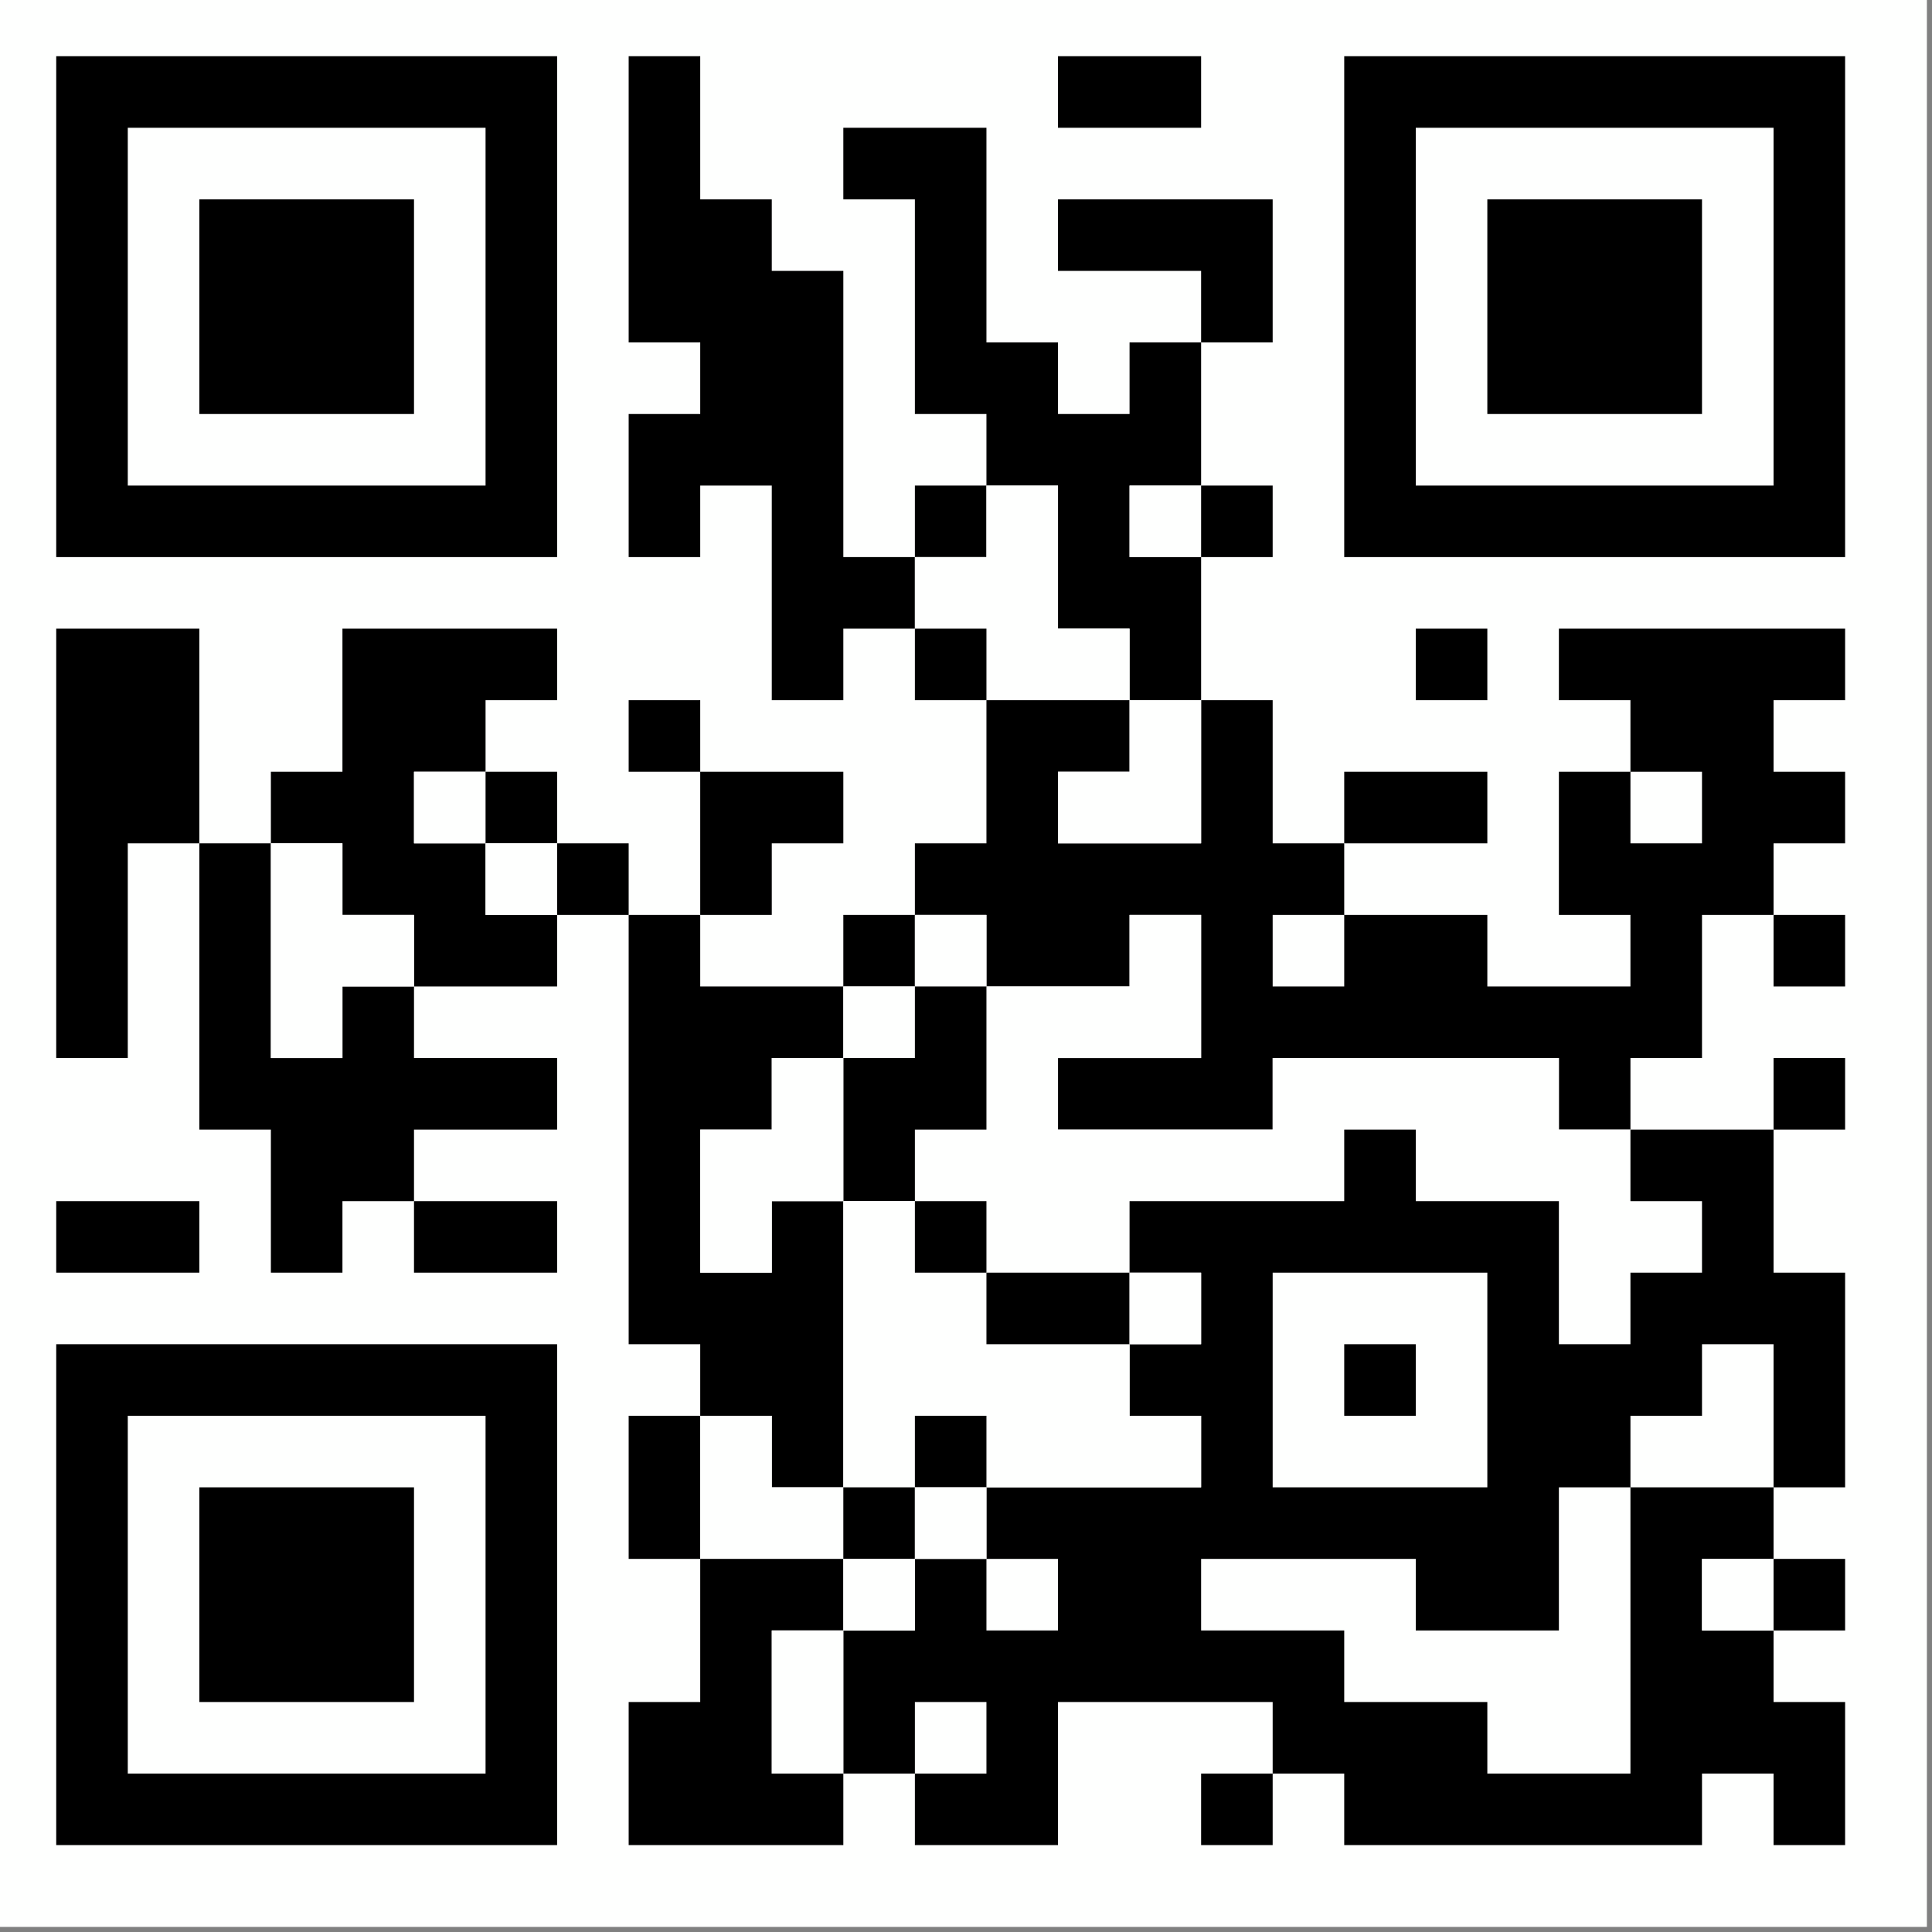 <?xml version="1.0" encoding="UTF-8"?>
<!DOCTYPE svg PUBLIC "-//W3C//DTD SVG 1.1//EN" "http://www.w3.org/Graphics/SVG/1.1/DTD/svg11.dtd">
<svg xmlns="http://www.w3.org/2000/svg" version="1.1" width="189px" height="189px" style="shape-rendering:geometricPrecision; text-rendering:geometricPrecision; image-rendering:optimizeQuality; fill-rule:evenodd; clip-rule:evenodd" xmlns:xlink="http://www.w3.org/1999/xlink">
<rect width="100%" height="100%" fill="#808080" stroke="none"/>
<g><path style="opacity:1" fill="#fefffe" d="M -0.5,-0.5 C 62.5,-0.5 125.5,-0.5 188.5,-0.5C 188.5,62.5 188.5,125.5 188.5,188.5C 125.5,188.5 62.5,188.5 -0.5,188.5C -0.5,125.5 -0.5,62.5 -0.5,-0.5 Z"/></g>
<g><path style="opacity:1" fill="#000000" d="M 5.5,5.5 C 21.833,5.5 38.167,5.5 54.5,5.5C 54.5,21.833 54.5,38.167 54.5,54.5C 38.167,54.5 21.833,54.5 5.5,54.5C 5.5,38.167 5.5,21.833 5.5,5.5 Z"/></g>
<g><path style="opacity:1" fill="#000000" d="M 89.5,54.5 C 89.5,56.833 89.5,59.167 89.5,61.5C 87.167,61.5 84.833,61.5 82.5,61.5C 82.5,63.833 82.5,66.167 82.5,68.5C 80.167,68.5 77.833,68.5 75.5,68.5C 75.5,61.5 75.5,54.5 75.5,47.5C 73.167,47.5 70.833,47.5 68.5,47.5C 68.5,49.833 68.5,52.167 68.5,54.5C 66.167,54.5 63.833,54.5 61.5,54.5C 61.5,49.833 61.5,45.167 61.5,40.5C 63.833,40.5 66.167,40.5 68.5,40.5C 68.5,38.167 68.5,35.833 68.5,33.5C 66.167,33.5 63.833,33.5 61.5,33.5C 61.5,24.167 61.5,14.833 61.5,5.5C 63.833,5.5 66.167,5.5 68.5,5.5C 68.5,10.167 68.5,14.833 68.5,19.5C 70.833,19.5 73.167,19.5 75.5,19.5C 75.5,21.833 75.5,24.167 75.5,26.5C 77.833,26.5 80.167,26.5 82.5,26.5C 82.5,35.833 82.5,45.167 82.5,54.5C 84.833,54.5 87.167,54.5 89.5,54.5 Z"/></g>
<g><path style="opacity:1" fill="#000000" d="M 103.5,5.5 C 108.167,5.5 112.833,5.5 117.5,5.5C 117.5,7.833 117.5,10.167 117.5,12.5C 112.833,12.5 108.167,12.5 103.5,12.5C 103.5,10.167 103.5,7.833 103.5,5.5 Z"/></g>
<g><path style="opacity:1" fill="#000000" d="M 131.5,5.5 C 147.833,5.5 164.167,5.5 180.5,5.5C 180.5,21.833 180.5,38.167 180.5,54.5C 164.167,54.5 147.833,54.5 131.5,54.5C 131.5,38.167 131.5,21.833 131.5,5.5 Z"/></g>
<g><path style="opacity:1" fill="#fefffe" d="M 12.5,12.5 C 24.167,12.5 35.833,12.5 47.5,12.5C 47.5,24.167 47.5,35.833 47.5,47.5C 35.833,47.5 24.167,47.5 12.5,47.5C 12.5,35.833 12.5,24.167 12.5,12.5 Z"/></g>
<g><path style="opacity:1" fill="#000000" d="M 117.5,33.5 C 117.5,38.167 117.5,42.833 117.5,47.5C 115.167,47.5 112.833,47.5 110.5,47.5C 110.5,49.833 110.5,52.167 110.5,54.5C 112.833,54.5 115.167,54.5 117.5,54.5C 117.5,59.167 117.5,63.833 117.5,68.5C 115.167,68.5 112.833,68.5 110.5,68.5C 110.5,66.167 110.5,63.833 110.5,61.5C 108.167,61.5 105.833,61.5 103.5,61.5C 103.5,56.833 103.5,52.167 103.5,47.5C 101.167,47.5 98.833,47.5 96.5,47.5C 96.5,45.167 96.5,42.833 96.5,40.5C 94.167,40.5 91.833,40.5 89.5,40.5C 89.5,33.5 89.5,26.5 89.5,19.5C 87.167,19.5 84.833,19.5 82.5,19.5C 82.5,17.167 82.5,14.833 82.5,12.5C 87.167,12.5 91.833,12.5 96.5,12.5C 96.5,19.5 96.5,26.5 96.5,33.5C 98.833,33.5 101.167,33.5 103.5,33.5C 103.5,35.833 103.5,38.167 103.5,40.5C 105.833,40.5 108.167,40.5 110.5,40.5C 110.5,38.167 110.5,35.833 110.5,33.5C 112.833,33.5 115.167,33.5 117.5,33.5 Z"/></g>
<g><path style="opacity:1" fill="#fefffe" d="M 138.5,12.5 C 150.167,12.5 161.833,12.5 173.5,12.5C 173.5,24.167 173.5,35.833 173.5,47.5C 161.833,47.5 150.167,47.5 138.5,47.5C 138.5,35.833 138.5,24.167 138.5,12.5 Z"/></g>
<g><path style="opacity:1" fill="#000000" d="M 19.5,19.5 C 26.5,19.5 33.5,19.5 40.5,19.5C 40.5,26.5 40.5,33.5 40.5,40.5C 33.5,40.5 26.5,40.5 19.5,40.5C 19.5,33.5 19.5,26.5 19.5,19.5 Z"/></g>
<g><path style="opacity:1" fill="#000000" d="M 117.5,33.5 C 117.5,31.167 117.5,28.833 117.5,26.5C 112.833,26.5 108.167,26.5 103.5,26.5C 103.5,24.167 103.5,21.833 103.5,19.5C 110.5,19.5 117.5,19.5 124.5,19.5C 124.5,24.167 124.5,28.833 124.5,33.5C 122.167,33.5 119.833,33.5 117.5,33.5 Z"/></g>
<g><path style="opacity:1" fill="#000000" d="M 145.5,19.5 C 152.5,19.5 159.5,19.5 166.5,19.5C 166.5,26.5 166.5,33.5 166.5,40.5C 159.5,40.5 152.5,40.5 145.5,40.5C 145.5,33.5 145.5,26.5 145.5,19.5 Z"/></g>
<g><path style="opacity:1" fill="#000000" d="M 96.5,47.5 C 96.5,49.833 96.5,52.167 96.5,54.5C 94.167,54.5 91.833,54.5 89.5,54.5C 89.5,52.167 89.5,49.833 89.5,47.5C 91.833,47.5 94.167,47.5 96.5,47.5 Z"/></g>
<g><path style="opacity:1" fill="#fefffe" d="M 96.5,47.5 C 98.833,47.5 101.167,47.5 103.5,47.5C 103.5,52.167 103.5,56.833 103.5,61.5C 105.833,61.5 108.167,61.5 110.5,61.5C 110.5,63.833 110.5,66.167 110.5,68.5C 105.833,68.5 101.167,68.5 96.5,68.5C 96.5,66.167 96.5,63.833 96.5,61.5C 94.167,61.5 91.833,61.5 89.5,61.5C 89.5,59.167 89.5,56.833 89.5,54.5C 91.833,54.5 94.167,54.5 96.5,54.5C 96.5,52.167 96.5,49.833 96.5,47.5 Z"/></g>
<g><path style="opacity:1" fill="#fefffe" d="M 117.5,47.5 C 117.5,49.833 117.5,52.167 117.5,54.5C 115.167,54.5 112.833,54.5 110.5,54.5C 110.5,52.167 110.5,49.833 110.5,47.5C 112.833,47.5 115.167,47.5 117.5,47.5 Z"/></g>
<g><path style="opacity:1" fill="#000000" d="M 117.5,47.5 C 119.833,47.5 122.167,47.5 124.5,47.5C 124.5,49.833 124.5,52.167 124.5,54.5C 122.167,54.5 119.833,54.5 117.5,54.5C 117.5,52.167 117.5,49.833 117.5,47.5 Z"/></g>
<g><path style="opacity:1" fill="#000000" d="M 19.5,82.5 C 17.167,82.5 14.833,82.5 12.5,82.5C 12.5,89.5 12.5,96.5 12.5,103.5C 10.167,103.5 7.833,103.5 5.5,103.5C 5.5,89.5 5.5,75.5 5.5,61.5C 10.167,61.5 14.833,61.5 19.5,61.5C 19.5,68.5 19.5,75.5 19.5,82.5 Z"/></g>
<g><path style="opacity:1" fill="#000000" d="M 47.5,75.5 C 45.167,75.5 42.833,75.5 40.5,75.5C 40.5,77.833 40.5,80.167 40.5,82.5C 42.833,82.5 45.167,82.5 47.5,82.5C 47.5,84.833 47.5,87.167 47.5,89.5C 49.833,89.5 52.167,89.5 54.5,89.5C 54.5,91.833 54.5,94.167 54.5,96.5C 49.833,96.5 45.167,96.5 40.5,96.5C 40.5,94.167 40.5,91.833 40.5,89.5C 38.167,89.5 35.833,89.5 33.5,89.5C 33.5,87.167 33.5,84.833 33.5,82.5C 31.167,82.5 28.833,82.5 26.5,82.5C 26.5,80.167 26.5,77.833 26.5,75.5C 28.833,75.5 31.167,75.5 33.5,75.5C 33.5,70.833 33.5,66.167 33.5,61.5C 40.5,61.5 47.5,61.5 54.5,61.5C 54.5,63.833 54.5,66.167 54.5,68.5C 52.167,68.5 49.833,68.5 47.5,68.5C 47.5,70.833 47.5,73.167 47.5,75.5 Z"/></g>
<g><path style="opacity:1" fill="#000000" d="M 89.5,61.5 C 91.833,61.5 94.167,61.5 96.5,61.5C 96.5,63.833 96.5,66.167 96.5,68.5C 94.167,68.5 91.833,68.5 89.5,68.5C 89.5,66.167 89.5,63.833 89.5,61.5 Z"/></g>
<g><path style="opacity:1" fill="#000000" d="M 138.5,61.5 C 140.833,61.5 143.167,61.5 145.5,61.5C 145.5,63.833 145.5,66.167 145.5,68.5C 143.167,68.5 140.833,68.5 138.5,68.5C 138.5,66.167 138.5,63.833 138.5,61.5 Z"/></g>
<g><path style="opacity:1" fill="#000000" d="M 173.5,89.5 C 171.167,89.5 168.833,89.5 166.5,89.5C 166.5,94.167 166.5,98.833 166.5,103.5C 164.167,103.5 161.833,103.5 159.5,103.5C 159.5,105.833 159.5,108.167 159.5,110.5C 157.167,110.5 154.833,110.5 152.5,110.5C 152.5,108.167 152.5,105.833 152.5,103.5C 143.167,103.5 133.833,103.5 124.5,103.5C 124.5,105.833 124.5,108.167 124.5,110.5C 117.5,110.5 110.5,110.5 103.5,110.5C 103.5,108.167 103.5,105.833 103.5,103.5C 108.167,103.5 112.833,103.5 117.5,103.5C 117.5,98.833 117.5,94.167 117.5,89.5C 115.167,89.5 112.833,89.5 110.5,89.5C 110.5,91.833 110.5,94.167 110.5,96.5C 105.833,96.5 101.167,96.5 96.5,96.5C 96.5,94.167 96.5,91.833 96.5,89.5C 94.167,89.5 91.833,89.5 89.5,89.5C 89.5,87.167 89.5,84.833 89.5,82.5C 91.833,82.5 94.167,82.5 96.5,82.5C 96.5,77.833 96.5,73.167 96.5,68.5C 101.167,68.5 105.833,68.5 110.5,68.5C 110.5,70.833 110.5,73.167 110.5,75.5C 108.167,75.5 105.833,75.5 103.5,75.5C 103.5,77.833 103.5,80.167 103.5,82.5C 108.167,82.5 112.833,82.5 117.5,82.5C 117.5,77.833 117.5,73.167 117.5,68.5C 119.833,68.5 122.167,68.5 124.5,68.5C 124.5,73.167 124.5,77.833 124.5,82.5C 126.833,82.5 129.167,82.5 131.5,82.5C 131.5,84.833 131.5,87.167 131.5,89.5C 136.167,89.5 140.833,89.5 145.5,89.5C 145.5,91.833 145.5,94.167 145.5,96.5C 150.167,96.5 154.833,96.5 159.5,96.5C 159.5,94.167 159.5,91.833 159.5,89.5C 157.167,89.5 154.833,89.5 152.5,89.5C 152.5,84.833 152.5,80.167 152.5,75.5C 154.833,75.5 157.167,75.5 159.5,75.5C 159.5,73.167 159.5,70.833 159.5,68.5C 157.167,68.5 154.833,68.5 152.5,68.5C 152.5,66.167 152.5,63.833 152.5,61.5C 161.833,61.5 171.167,61.5 180.5,61.5C 180.5,63.833 180.5,66.167 180.5,68.5C 178.167,68.5 175.833,68.5 173.5,68.5C 173.5,70.833 173.5,73.167 173.5,75.5C 175.833,75.5 178.167,75.5 180.5,75.5C 180.5,77.833 180.5,80.167 180.5,82.5C 178.167,82.5 175.833,82.5 173.5,82.5C 173.5,84.833 173.5,87.167 173.5,89.5 Z"/></g>
<g><path style="opacity:1" fill="#000000" d="M 68.5,75.5 C 66.167,75.5 63.833,75.5 61.5,75.5C 61.5,73.167 61.5,70.833 61.5,68.5C 63.833,68.5 66.167,68.5 68.5,68.5C 68.5,70.833 68.5,73.167 68.5,75.5 Z"/></g>
<g><path style="opacity:1" fill="#fefffe" d="M 110.5,68.5 C 112.833,68.5 115.167,68.5 117.5,68.5C 117.5,73.167 117.5,77.833 117.5,82.5C 112.833,82.5 108.167,82.5 103.5,82.5C 103.5,80.167 103.5,77.833 103.5,75.5C 105.833,75.5 108.167,75.5 110.5,75.5C 110.5,73.167 110.5,70.833 110.5,68.5 Z"/></g>
<g><path style="opacity:1" fill="#fefffe" d="M 47.5,75.5 C 47.5,77.833 47.5,80.167 47.5,82.5C 45.167,82.5 42.833,82.5 40.5,82.5C 40.5,80.167 40.5,77.833 40.5,75.5C 42.833,75.5 45.167,75.5 47.5,75.5 Z"/></g>
<g><path style="opacity:1" fill="#000000" d="M 47.5,75.5 C 49.833,75.5 52.167,75.5 54.5,75.5C 54.5,77.833 54.5,80.167 54.5,82.5C 52.167,82.5 49.833,82.5 47.5,82.5C 47.5,80.167 47.5,77.833 47.5,75.5 Z"/></g>
<g><path style="opacity:1" fill="#000000" d="M 68.5,75.5 C 73.167,75.5 77.833,75.5 82.5,75.5C 82.5,77.833 82.5,80.167 82.5,82.5C 80.167,82.5 77.833,82.5 75.5,82.5C 75.5,84.833 75.5,87.167 75.5,89.5C 73.167,89.5 70.833,89.5 68.5,89.5C 68.5,84.833 68.5,80.167 68.5,75.5 Z"/></g>
<g><path style="opacity:1" fill="#000000" d="M 131.5,82.5 C 131.5,80.167 131.5,77.833 131.5,75.5C 136.167,75.5 140.833,75.5 145.5,75.5C 145.5,77.833 145.5,80.167 145.5,82.5C 140.833,82.5 136.167,82.5 131.5,82.5 Z"/></g>
<g><path style="opacity:1" fill="#fefffe" d="M 159.5,75.5 C 161.833,75.5 164.167,75.5 166.5,75.5C 166.5,77.833 166.5,80.167 166.5,82.5C 164.167,82.5 161.833,82.5 159.5,82.5C 159.5,80.167 159.5,77.833 159.5,75.5 Z"/></g>
<g><path style="opacity:1" fill="#000000" d="M 19.5,82.5 C 21.833,82.5 24.167,82.5 26.5,82.5C 26.5,89.5 26.5,96.5 26.5,103.5C 28.833,103.5 31.167,103.5 33.5,103.5C 33.5,101.167 33.5,98.833 33.5,96.5C 35.833,96.5 38.167,96.5 40.5,96.5C 40.5,98.833 40.5,101.167 40.5,103.5C 45.167,103.5 49.833,103.5 54.5,103.5C 54.5,105.833 54.5,108.167 54.5,110.5C 49.833,110.5 45.167,110.5 40.5,110.5C 40.5,112.833 40.5,115.167 40.5,117.5C 38.167,117.5 35.833,117.5 33.5,117.5C 33.5,119.833 33.5,122.167 33.5,124.5C 31.167,124.5 28.833,124.5 26.5,124.5C 26.5,119.833 26.5,115.167 26.5,110.5C 24.167,110.5 21.833,110.5 19.5,110.5C 19.5,101.167 19.5,91.833 19.5,82.5 Z"/></g>
<g><path style="opacity:1" fill="#fefffe" d="M 26.5,82.5 C 28.833,82.5 31.167,82.5 33.5,82.5C 33.5,84.833 33.5,87.167 33.5,89.5C 35.833,89.5 38.167,89.5 40.5,89.5C 40.5,91.833 40.5,94.167 40.5,96.5C 38.167,96.5 35.833,96.5 33.5,96.5C 33.5,98.833 33.5,101.167 33.5,103.5C 31.167,103.5 28.833,103.5 26.5,103.5C 26.5,96.5 26.5,89.5 26.5,82.5 Z"/></g>
<g><path style="opacity:1" fill="#fefffe" d="M 47.5,82.5 C 49.833,82.5 52.167,82.5 54.5,82.5C 54.5,84.833 54.5,87.167 54.5,89.5C 52.167,89.5 49.833,89.5 47.5,89.5C 47.5,87.167 47.5,84.833 47.5,82.5 Z"/></g>
<g><path style="opacity:1" fill="#000000" d="M 54.5,82.5 C 56.833,82.5 59.167,82.5 61.5,82.5C 61.5,84.833 61.5,87.167 61.5,89.5C 59.167,89.5 56.833,89.5 54.5,89.5C 54.5,87.167 54.5,84.833 54.5,82.5 Z"/></g>
<g><path style="opacity:1" fill="#000000" d="M 61.5,89.5 C 63.833,89.5 66.167,89.5 68.5,89.5C 68.5,91.833 68.5,94.167 68.5,96.5C 73.167,96.5 77.833,96.5 82.5,96.5C 82.5,98.833 82.5,101.167 82.5,103.5C 80.167,103.5 77.833,103.5 75.5,103.5C 75.5,105.833 75.5,108.167 75.5,110.5C 73.167,110.5 70.833,110.5 68.5,110.5C 68.5,115.167 68.5,119.833 68.5,124.5C 70.833,124.5 73.167,124.5 75.5,124.5C 75.5,122.167 75.5,119.833 75.5,117.5C 77.833,117.5 80.167,117.5 82.5,117.5C 82.5,126.833 82.5,136.167 82.5,145.5C 80.167,145.5 77.833,145.5 75.5,145.5C 75.5,143.167 75.5,140.833 75.5,138.5C 73.167,138.5 70.833,138.5 68.5,138.5C 68.5,136.167 68.5,133.833 68.5,131.5C 66.167,131.5 63.833,131.5 61.5,131.5C 61.5,117.5 61.5,103.5 61.5,89.5 Z"/></g>
<g><path style="opacity:1" fill="#000000" d="M 89.5,89.5 C 89.5,91.833 89.5,94.167 89.5,96.5C 87.167,96.5 84.833,96.5 82.5,96.5C 82.5,94.167 82.5,91.833 82.5,89.5C 84.833,89.5 87.167,89.5 89.5,89.5 Z"/></g>
<g><path style="opacity:1" fill="#fefffe" d="M 89.5,89.5 C 91.833,89.5 94.167,89.5 96.5,89.5C 96.5,91.833 96.5,94.167 96.5,96.5C 94.167,96.5 91.833,96.5 89.5,96.5C 89.5,94.167 89.5,91.833 89.5,89.5 Z"/></g>
<g><path style="opacity:1" fill="#fefffe" d="M 159.5,110.5 C 159.5,112.833 159.5,115.167 159.5,117.5C 161.833,117.5 164.167,117.5 166.5,117.5C 166.5,119.833 166.5,122.167 166.5,124.5C 164.167,124.5 161.833,124.5 159.5,124.5C 159.5,126.833 159.5,129.167 159.5,131.5C 157.167,131.5 154.833,131.5 152.5,131.5C 152.5,126.833 152.5,122.167 152.5,117.5C 147.833,117.5 143.167,117.5 138.5,117.5C 138.5,115.167 138.5,112.833 138.5,110.5C 136.167,110.5 133.833,110.5 131.5,110.5C 131.5,112.833 131.5,115.167 131.5,117.5C 124.5,117.5 117.5,117.5 110.5,117.5C 110.5,119.833 110.5,122.167 110.5,124.5C 105.833,124.5 101.167,124.5 96.5,124.5C 96.5,122.167 96.5,119.833 96.5,117.5C 94.167,117.5 91.833,117.5 89.5,117.5C 89.5,115.167 89.5,112.833 89.5,110.5C 91.833,110.5 94.167,110.5 96.5,110.5C 96.5,105.833 96.5,101.167 96.5,96.5C 101.167,96.5 105.833,96.5 110.5,96.5C 110.5,94.167 110.5,91.833 110.5,89.5C 112.833,89.5 115.167,89.5 117.5,89.5C 117.5,94.167 117.5,98.833 117.5,103.5C 112.833,103.5 108.167,103.5 103.5,103.5C 103.5,105.833 103.5,108.167 103.5,110.5C 110.5,110.5 117.5,110.5 124.5,110.5C 124.5,108.167 124.5,105.833 124.5,103.5C 133.833,103.5 143.167,103.5 152.5,103.5C 152.5,105.833 152.5,108.167 152.5,110.5C 154.833,110.5 157.167,110.5 159.5,110.5 Z"/></g>
<g><path style="opacity:1" fill="#fefffe" d="M 131.5,89.5 C 131.5,91.833 131.5,94.167 131.5,96.5C 129.167,96.5 126.833,96.5 124.5,96.5C 124.5,94.167 124.5,91.833 124.5,89.5C 126.833,89.5 129.167,89.5 131.5,89.5 Z"/></g>
<g><path style="opacity:1" fill="#000000" d="M 173.5,89.5 C 175.833,89.5 178.167,89.5 180.5,89.5C 180.5,91.833 180.5,94.167 180.5,96.5C 178.167,96.5 175.833,96.5 173.5,96.5C 173.5,94.167 173.5,91.833 173.5,89.5 Z"/></g>
<g><path style="opacity:1" fill="#fefffe" d="M 82.5,96.5 C 84.833,96.5 87.167,96.5 89.5,96.5C 89.5,98.833 89.5,101.167 89.5,103.5C 87.167,103.5 84.833,103.5 82.5,103.5C 82.5,101.167 82.5,98.833 82.5,96.5 Z"/></g>
<g><path style="opacity:1" fill="#000000" d="M 89.5,96.5 C 91.833,96.5 94.167,96.5 96.5,96.5C 96.5,101.167 96.5,105.833 96.5,110.5C 94.167,110.5 91.833,110.5 89.5,110.5C 89.5,112.833 89.5,115.167 89.5,117.5C 87.167,117.5 84.833,117.5 82.5,117.5C 82.5,112.833 82.5,108.167 82.5,103.5C 84.833,103.5 87.167,103.5 89.5,103.5C 89.5,101.167 89.5,98.833 89.5,96.5 Z"/></g>
<g><path style="opacity:1" fill="#fefffe" d="M 82.5,103.5 C 82.5,108.167 82.5,112.833 82.5,117.5C 80.167,117.5 77.833,117.5 75.5,117.5C 75.5,119.833 75.5,122.167 75.5,124.5C 73.167,124.5 70.833,124.5 68.5,124.5C 68.5,119.833 68.5,115.167 68.5,110.5C 70.833,110.5 73.167,110.5 75.5,110.5C 75.5,108.167 75.5,105.833 75.5,103.5C 77.833,103.5 80.167,103.5 82.5,103.5 Z"/></g>
<g><path style="opacity:1" fill="#000000" d="M 173.5,110.5 C 173.5,108.167 173.5,105.833 173.5,103.5C 175.833,103.5 178.167,103.5 180.5,103.5C 180.5,105.833 180.5,108.167 180.5,110.5C 178.167,110.5 175.833,110.5 173.5,110.5 Z"/></g>
<g><path style="opacity:1" fill="#000000" d="M 159.5,110.5 C 164.167,110.5 168.833,110.5 173.5,110.5C 173.5,115.167 173.5,119.833 173.5,124.5C 175.833,124.5 178.167,124.5 180.5,124.5C 180.5,131.5 180.5,138.5 180.5,145.5C 178.167,145.5 175.833,145.5 173.5,145.5C 173.5,147.833 173.5,150.167 173.5,152.5C 171.167,152.5 168.833,152.5 166.5,152.5C 166.5,154.833 166.5,157.167 166.5,159.5C 168.833,159.5 171.167,159.5 173.5,159.5C 173.5,161.833 173.5,164.167 173.5,166.5C 175.833,166.5 178.167,166.5 180.5,166.5C 180.5,171.167 180.5,175.833 180.5,180.5C 178.167,180.5 175.833,180.5 173.5,180.5C 173.5,178.167 173.5,175.833 173.5,173.5C 171.167,173.5 168.833,173.5 166.5,173.5C 166.5,175.833 166.5,178.167 166.5,180.5C 154.833,180.5 143.167,180.5 131.5,180.5C 131.5,178.167 131.5,175.833 131.5,173.5C 129.167,173.5 126.833,173.5 124.5,173.5C 124.5,171.167 124.5,168.833 124.5,166.5C 117.5,166.5 110.5,166.5 103.5,166.5C 103.5,171.167 103.5,175.833 103.5,180.5C 98.833,180.5 94.167,180.5 89.5,180.5C 89.5,178.167 89.5,175.833 89.5,173.5C 87.167,173.5 84.833,173.5 82.5,173.5C 82.5,168.833 82.5,164.167 82.5,159.5C 84.833,159.5 87.167,159.5 89.5,159.5C 89.5,157.167 89.5,154.833 89.5,152.5C 91.833,152.5 94.167,152.5 96.5,152.5C 96.5,150.167 96.5,147.833 96.5,145.5C 103.5,145.5 110.5,145.5 117.5,145.5C 117.5,143.167 117.5,140.833 117.5,138.5C 115.167,138.5 112.833,138.5 110.5,138.5C 110.5,136.167 110.5,133.833 110.5,131.5C 112.833,131.5 115.167,131.5 117.5,131.5C 117.5,129.167 117.5,126.833 117.5,124.5C 115.167,124.5 112.833,124.5 110.5,124.5C 110.5,122.167 110.5,119.833 110.5,117.5C 117.5,117.5 124.5,117.5 131.5,117.5C 131.5,115.167 131.5,112.833 131.5,110.5C 133.833,110.5 136.167,110.5 138.5,110.5C 138.5,112.833 138.5,115.167 138.5,117.5C 143.167,117.5 147.833,117.5 152.5,117.5C 152.5,122.167 152.5,126.833 152.5,131.5C 154.833,131.5 157.167,131.5 159.5,131.5C 159.5,129.167 159.5,126.833 159.5,124.5C 161.833,124.5 164.167,124.5 166.5,124.5C 166.5,122.167 166.5,119.833 166.5,117.5C 164.167,117.5 161.833,117.5 159.5,117.5C 159.5,115.167 159.5,112.833 159.5,110.5 Z"/></g>
<g><path style="opacity:1" fill="#000000" d="M 5.5,117.5 C 10.167,117.5 14.833,117.5 19.5,117.5C 19.5,119.833 19.5,122.167 19.5,124.5C 14.833,124.5 10.167,124.5 5.5,124.5C 5.5,122.167 5.5,119.833 5.5,117.5 Z"/></g>
<g><path style="opacity:1" fill="#000000" d="M 40.5,117.5 C 45.167,117.5 49.833,117.5 54.5,117.5C 54.5,119.833 54.5,122.167 54.5,124.5C 49.833,124.5 45.167,124.5 40.5,124.5C 40.5,122.167 40.5,119.833 40.5,117.5 Z"/></g>
<g><path style="opacity:1" fill="#fefffe" d="M 82.5,117.5 C 84.833,117.5 87.167,117.5 89.5,117.5C 91.833,117.5 94.167,117.5 96.5,117.5C 96.5,119.833 96.5,122.167 96.5,124.5C 96.5,126.833 96.5,129.167 96.5,131.5C 101.167,131.5 105.833,131.5 110.5,131.5C 110.5,133.833 110.5,136.167 110.5,138.5C 112.833,138.5 115.167,138.5 117.5,138.5C 117.5,140.833 117.5,143.167 117.5,145.5C 110.5,145.5 103.5,145.5 96.5,145.5C 96.5,143.167 96.5,140.833 96.5,138.5C 94.167,138.5 91.833,138.5 89.5,138.5C 89.5,140.833 89.5,143.167 89.5,145.5C 87.167,145.5 84.833,145.5 82.5,145.5C 82.5,136.167 82.5,126.833 82.5,117.5 Z"/></g>
<g><path style="opacity:1" fill="#000000" d="M 89.5,117.5 C 91.833,117.5 94.167,117.5 96.5,117.5C 96.5,119.833 96.5,122.167 96.5,124.5C 94.167,124.5 91.833,124.5 89.5,124.5C 89.5,122.167 89.5,119.833 89.5,117.5 Z"/></g>
<g><path style="opacity:1" fill="#000000" d="M 96.5,124.5 C 101.167,124.5 105.833,124.5 110.5,124.5C 110.5,126.833 110.5,129.167 110.5,131.5C 105.833,131.5 101.167,131.5 96.5,131.5C 96.5,129.167 96.5,126.833 96.5,124.5 Z"/></g>
<g><path style="opacity:1" fill="#fefffe" d="M 110.5,124.5 C 112.833,124.5 115.167,124.5 117.5,124.5C 117.5,126.833 117.5,129.167 117.5,131.5C 115.167,131.5 112.833,131.5 110.5,131.5C 110.5,129.167 110.5,126.833 110.5,124.5 Z"/></g>
<g><path style="opacity:1" fill="#fefffe" d="M 124.5,124.5 C 131.5,124.5 138.5,124.5 145.5,124.5C 145.5,131.5 145.5,138.5 145.5,145.5C 138.5,145.5 131.5,145.5 124.5,145.5C 124.5,138.5 124.5,131.5 124.5,124.5 Z"/></g>
<g><path style="opacity:1" fill="#000000" d="M 5.5,131.5 C 21.833,131.5 38.167,131.5 54.5,131.5C 54.5,147.833 54.5,164.167 54.5,180.5C 38.167,180.5 21.833,180.5 5.5,180.5C 5.5,164.167 5.5,147.833 5.5,131.5 Z"/></g>
<g><path style="opacity:1" fill="#000000" d="M 131.5,131.5 C 133.833,131.5 136.167,131.5 138.5,131.5C 138.5,133.833 138.5,136.167 138.5,138.5C 136.167,138.5 133.833,138.5 131.5,138.5C 131.5,136.167 131.5,133.833 131.5,131.5 Z"/></g>
<g><path style="opacity:1" fill="#fefffe" d="M 173.5,145.5 C 168.833,145.5 164.167,145.5 159.5,145.5C 159.5,143.167 159.5,140.833 159.5,138.5C 161.833,138.5 164.167,138.5 166.5,138.5C 166.5,136.167 166.5,133.833 166.5,131.5C 168.833,131.5 171.167,131.5 173.5,131.5C 173.5,136.167 173.5,140.833 173.5,145.5 Z"/></g>
<g><path style="opacity:1" fill="#fefffe" d="M 12.5,138.5 C 24.167,138.5 35.833,138.5 47.5,138.5C 47.5,150.167 47.5,161.833 47.5,173.5C 35.833,173.5 24.167,173.5 12.5,173.5C 12.5,161.833 12.5,150.167 12.5,138.5 Z"/></g>
<g><path style="opacity:1" fill="#000000" d="M 68.5,138.5 C 68.5,143.167 68.5,147.833 68.5,152.5C 66.167,152.5 63.833,152.5 61.5,152.5C 61.5,147.833 61.5,143.167 61.5,138.5C 63.833,138.5 66.167,138.5 68.5,138.5 Z"/></g>
<g><path style="opacity:1" fill="#fefffe" d="M 68.5,138.5 C 70.833,138.5 73.167,138.5 75.5,138.5C 75.5,140.833 75.5,143.167 75.5,145.5C 77.833,145.5 80.167,145.5 82.5,145.5C 82.5,147.833 82.5,150.167 82.5,152.5C 77.833,152.5 73.167,152.5 68.5,152.5C 68.5,147.833 68.5,143.167 68.5,138.5 Z"/></g>
<g><path style="opacity:1" fill="#000000" d="M 96.5,145.5 C 94.167,145.5 91.833,145.5 89.5,145.5C 89.5,143.167 89.5,140.833 89.5,138.5C 91.833,138.5 94.167,138.5 96.5,138.5C 96.5,140.833 96.5,143.167 96.5,145.5 Z"/></g>
<g><path style="opacity:1" fill="#000000" d="M 19.5,145.5 C 26.5,145.5 33.5,145.5 40.5,145.5C 40.5,152.5 40.5,159.5 40.5,166.5C 33.5,166.5 26.5,166.5 19.5,166.5C 19.5,159.5 19.5,152.5 19.5,145.5 Z"/></g>
<g><path style="opacity:1" fill="#000000" d="M 82.5,145.5 C 84.833,145.5 87.167,145.5 89.5,145.5C 89.5,147.833 89.5,150.167 89.5,152.5C 87.167,152.5 84.833,152.5 82.5,152.5C 82.5,150.167 82.5,147.833 82.5,145.5 Z"/></g>
<g><path style="opacity:1" fill="#fefffe" d="M 89.5,145.5 C 91.833,145.5 94.167,145.5 96.5,145.5C 96.5,147.833 96.5,150.167 96.5,152.5C 94.167,152.5 91.833,152.5 89.5,152.5C 89.5,150.167 89.5,147.833 89.5,145.5 Z"/></g>
<g><path style="opacity:1" fill="#fefffe" d="M 159.5,145.5 C 159.5,154.833 159.5,164.167 159.5,173.5C 154.833,173.5 150.167,173.5 145.5,173.5C 145.5,171.167 145.5,168.833 145.5,166.5C 140.833,166.5 136.167,166.5 131.5,166.5C 131.5,164.167 131.5,161.833 131.5,159.5C 126.833,159.5 122.167,159.5 117.5,159.5C 117.5,157.167 117.5,154.833 117.5,152.5C 124.5,152.5 131.5,152.5 138.5,152.5C 138.5,154.833 138.5,157.167 138.5,159.5C 143.167,159.5 147.833,159.5 152.5,159.5C 152.5,154.833 152.5,150.167 152.5,145.5C 154.833,145.5 157.167,145.5 159.5,145.5 Z"/></g>
<g><path style="opacity:1" fill="#000000" d="M 68.5,152.5 C 73.167,152.5 77.833,152.5 82.5,152.5C 82.5,154.833 82.5,157.167 82.5,159.5C 80.167,159.5 77.833,159.5 75.5,159.5C 75.5,164.167 75.5,168.833 75.5,173.5C 77.833,173.5 80.167,173.5 82.5,173.5C 82.5,175.833 82.5,178.167 82.5,180.5C 75.5,180.5 68.5,180.5 61.5,180.5C 61.5,175.833 61.5,171.167 61.5,166.5C 63.833,166.5 66.167,166.5 68.5,166.5C 68.5,161.833 68.5,157.167 68.5,152.5 Z"/></g>
<g><path style="opacity:1" fill="#fefffe" d="M 82.5,152.5 C 84.833,152.5 87.167,152.5 89.5,152.5C 89.5,154.833 89.5,157.167 89.5,159.5C 87.167,159.5 84.833,159.5 82.5,159.5C 82.5,157.167 82.5,154.833 82.5,152.5 Z"/></g>
<g><path style="opacity:1" fill="#fefffe" d="M 96.5,152.5 C 98.833,152.5 101.167,152.5 103.5,152.5C 103.5,154.833 103.5,157.167 103.5,159.5C 101.167,159.5 98.833,159.5 96.5,159.5C 96.5,157.167 96.5,154.833 96.5,152.5 Z"/></g>
<g><path style="opacity:1" fill="#fefffe" d="M 173.5,152.5 C 173.5,154.833 173.5,157.167 173.5,159.5C 171.167,159.5 168.833,159.5 166.5,159.5C 166.5,157.167 166.5,154.833 166.5,152.5C 168.833,152.5 171.167,152.5 173.5,152.5 Z"/></g>
<g><path style="opacity:1" fill="#000000" d="M 173.5,152.5 C 175.833,152.5 178.167,152.5 180.5,152.5C 180.5,154.833 180.5,157.167 180.5,159.5C 178.167,159.5 175.833,159.5 173.5,159.5C 173.5,157.167 173.5,154.833 173.5,152.5 Z"/></g>
<g><path style="opacity:1" fill="#fefffe" d="M 82.5,159.5 C 82.5,164.167 82.5,168.833 82.5,173.5C 80.167,173.5 77.833,173.5 75.5,173.5C 75.5,168.833 75.5,164.167 75.5,159.5C 77.833,159.5 80.167,159.5 82.5,159.5 Z"/></g>
<g><path style="opacity:1" fill="#fefffe" d="M 89.5,173.5 C 89.5,171.167 89.5,168.833 89.5,166.5C 91.833,166.5 94.167,166.5 96.5,166.5C 96.5,168.833 96.5,171.167 96.5,173.5C 94.167,173.5 91.833,173.5 89.5,173.5 Z"/></g>
<g><path style="opacity:1" fill="#000000" d="M 124.5,173.5 C 124.5,175.833 124.5,178.167 124.5,180.5C 122.167,180.5 119.833,180.5 117.5,180.5C 117.5,178.167 117.5,175.833 117.5,173.5C 119.833,173.5 122.167,173.5 124.5,173.5 Z"/></g>
</svg>
